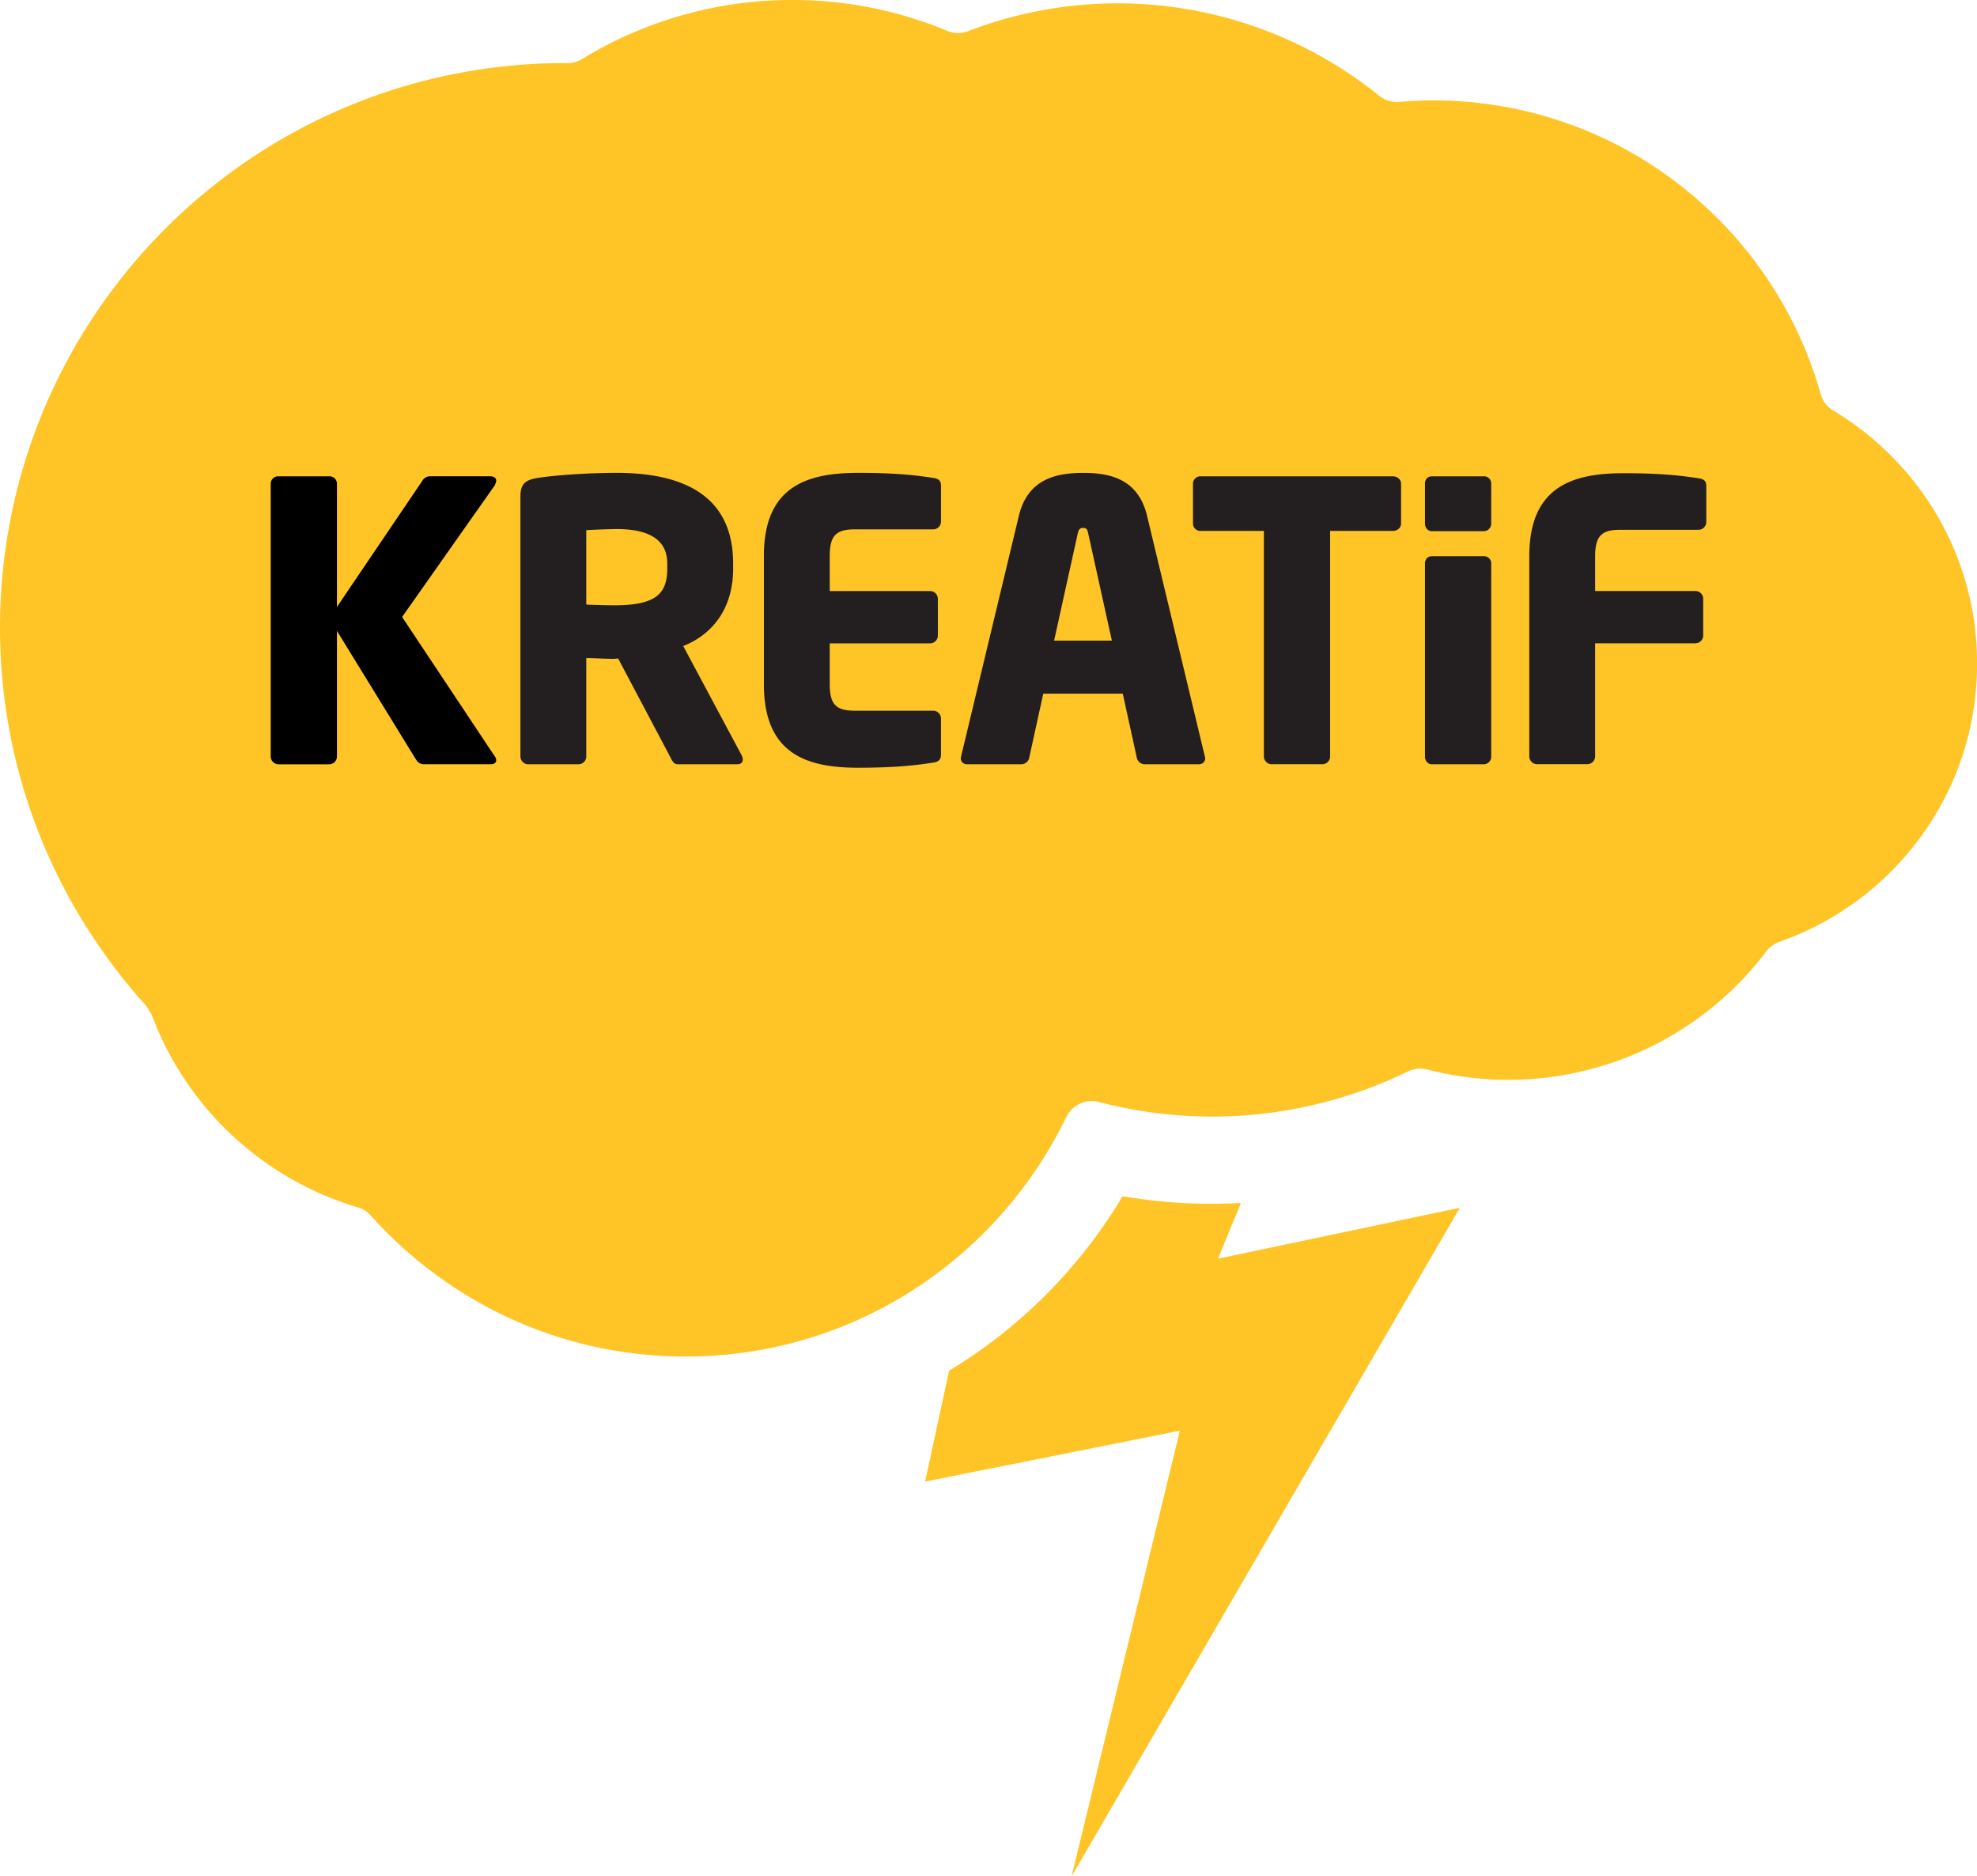 <svg id="kreatif-logo" data-name="Layer 1" xmlns="http://www.w3.org/2000/svg" viewBox="0 0 1417.32 1345"><defs><style>.cls-1{fill:#ffc425}.cls-2{fill:#231f20}</style></defs><title>Kreatif Yeni Nesil İletişim Ajansı</title><path class="cls-1" d="M834.46,877.59a375.16,375.16,0,0,0,63.48,5.48c7.05,0,14.23-.24,21.29-.58L902.8,922.4l173.41-36.5L797.87,1365.16l77.62-319.48-182.62,36.48,17.19-79.48A364.24,364.24,0,0,0,834.46,877.59Z" transform="translate(-29.64 -20.15)"></path><path class="cls-1" d="M597.66,20.15a288.5,288.5,0,0,1,111,22.08,19.93,19.93,0,0,0,7.75,1.6,20.7,20.7,0,0,0,7.36-1.37,298.29,298.29,0,0,1,294.57,46.31A19.83,19.83,0,0,0,1031,93.23c.59,0,1.18,0,1.77-.05,8.09-.64,16.05-1.06,24.11-1.06h.12c132.27,0,243.73,89.1,277.88,210.5a19.65,19.65,0,0,0,9.14,11.87c61.62,37,103.07,104.25,103,181.31.1,92.25-59.17,170.46-141.47,199.37A20.88,20.88,0,0,0,1296,702a231.75,231.75,0,0,1-243.12,84.78,22.57,22.57,0,0,0-5.09-.63,20.6,20.6,0,0,0-8.71,2,320.88,320.88,0,0,1-221.8,21.89,21.33,21.33,0,0,0-5-.63,20.37,20.37,0,0,0-18.21,11.41C745,922.4,641.5,992.54,521.23,992.54c-89.83,0-170.17-39-225.8-101.1a19.52,19.52,0,0,0-9.32-5.85,226.84,226.84,0,0,1-147.79-138.2l-4-6.42C69.34,669.13,29.64,574.24,29.64,469.77c.38-223.32,181.08-404,404.5-404.41,0,0,.48,0,2.34,0A20.39,20.39,0,0,0,447,62.45,288.1,288.1,0,0,1,597.66,20.15Z" transform="translate(-29.64 -20.15)"></path><path d="M384,368.53,317.9,462.41l66.31,99.73a4.8,4.8,0,0,1,1.16,3c0,1.68-1.38,2.83-3.88,2.83H333.69c-3.31,0-4.73-1.68-6.12-3.87L271.2,472.4v90a5.59,5.59,0,0,1-5.54,5.61H229.27a5.63,5.63,0,0,1-5.56-5.61V366.84a5.34,5.34,0,0,1,5.56-5.26h36.39a5.3,5.3,0,0,1,5.54,5.26V455.2l61.13-90.29a6.4,6.4,0,0,1,6.11-3.34H380.9c3.09,0,4.48,1.39,4.48,3.06A8.63,8.63,0,0,1,384,368.53Z" transform="translate(-29.64 -20.15)"></path><path class="cls-2" d="M558,568H515.5c-3,0-4.17-2.83-5.56-5.61l-37.16-70.23-3.11.28c-5.85,0-14.39-.58-19.72-.58v70.53a5.58,5.58,0,0,1-5.52,5.61H408.29a5.62,5.62,0,0,1-5.56-5.61V376c0-9.38,4-11.93,12.47-13.28,12.85-2,36.44-3.62,56.47-3.62,47.22,0,83.56,15.86,83.56,65v3.64c0,29.43-15.55,47.51-35.78,55.5l41.9,78.34a6.78,6.78,0,0,1,.78,3.08C562.14,566.54,561,568,558,568ZM508,424.08c0-17-13-24.69-36.33-24.69-3.94,0-18.37.52-21.72.8v53.31c3.11.27,16.72.55,19.72.55,29.17,0,38.33-7.45,38.33-26.34Z" transform="translate(-29.64 -20.15)"></path><path class="cls-2" d="M698.69,566.81c-9.8,1.45-23.9,3.66-53.92,3.66-35.83,0-67.49-9.18-67.49-59.71V418.51c0-50.52,31.94-59.41,67.75-59.41,30,0,43.86,2.21,53.66,3.62,3.83.58,5.54,1.93,5.54,5.55v25.79a5.58,5.58,0,0,1-5.54,5.55H642.23c-13.06,0-17.74,4.51-17.74,18.9v25.33h71.93a5.57,5.57,0,0,1,5.58,5.53v26.4a5.57,5.57,0,0,1-5.58,5.54H624.49v29.45c0,14.4,4.68,18.82,17.74,18.82h56.46a5.62,5.62,0,0,1,5.54,5.55V561C704.22,564.64,702.52,566.28,698.69,566.81Z" transform="translate(-29.64 -20.15)"></path><path class="cls-2" d="M889,568h-38.9a5.88,5.88,0,0,1-5.54-5l-10-45.6h-57l-10,45.6a5.88,5.88,0,0,1-5.53,5H723.14c-2.78,0-4.72-1.68-4.72-4.45,0-.3.28-.86.28-1.37l41.35-172.23c6.36-26.62,27-30.82,46.15-30.82s39.39,4.2,45.79,30.82l41.36,172.23a13.63,13.63,0,0,0,.32,1.37C893.67,566.28,891.72,568,889,568ZM809.81,402.67c-.58-2.76-1.14-4.12-3.61-4.12s-3.35,1.36-3.94,4.12l-16.93,76.7h41.41Z" transform="translate(-29.64 -20.15)"></path><path class="cls-2" d="M1028.26,400.72H983.2V562.36a5.55,5.55,0,0,1-5.47,5.61H941.26a5.61,5.61,0,0,1-5.53-5.61V400.72H890.46a5.3,5.3,0,0,1-5.56-5.24V366.84a5.31,5.31,0,0,1,5.56-5.26h137.79c3,0,5.82,2.19,5.82,5.26v28.64C1034.08,398.55,1031.28,400.72,1028.26,400.72Z" transform="translate(-29.64 -20.15)"></path><path class="cls-2" d="M1093.38,568h-37.17c-3.09,0-5-2.54-5-5.61V424.11c0-3.08,1.9-5.26,5-5.26h37.17a5.1,5.1,0,0,1,5.32,5.26V562.36A5.4,5.4,0,0,1,1093.38,568Z" transform="translate(-29.64 -20.15)"></path><path class="cls-2" d="M1093.38,400.91h-37.17c-3.09,0-5-2.53-5-5.6V366.84c0-3.07,1.9-5.26,5-5.26h37.17a5.11,5.11,0,0,1,5.32,5.26v28.47A5.39,5.39,0,0,1,1093.38,400.91Z" transform="translate(-29.64 -20.15)"></path><path class="cls-2" d="M1247.33,399.91H1191c-13.1,0-17.79,4.45-17.79,18.89v25h71.92a5.54,5.54,0,0,1,5.53,5.53v26.4a5.54,5.54,0,0,1-5.53,5.54h-71.92v81.05a5.63,5.63,0,0,1-5.53,5.61H1131.5a5.6,5.6,0,0,1-5.51-5.61V418.8c0-50.53,31.92-59.44,67.76-59.44,29.93,0,43.88,2.22,53.57,3.61,3.86.6,5.56,1.94,5.56,5.55v25.83A5.56,5.56,0,0,1,1247.33,399.91Z" transform="translate(-29.64 -20.15)"></path></svg>